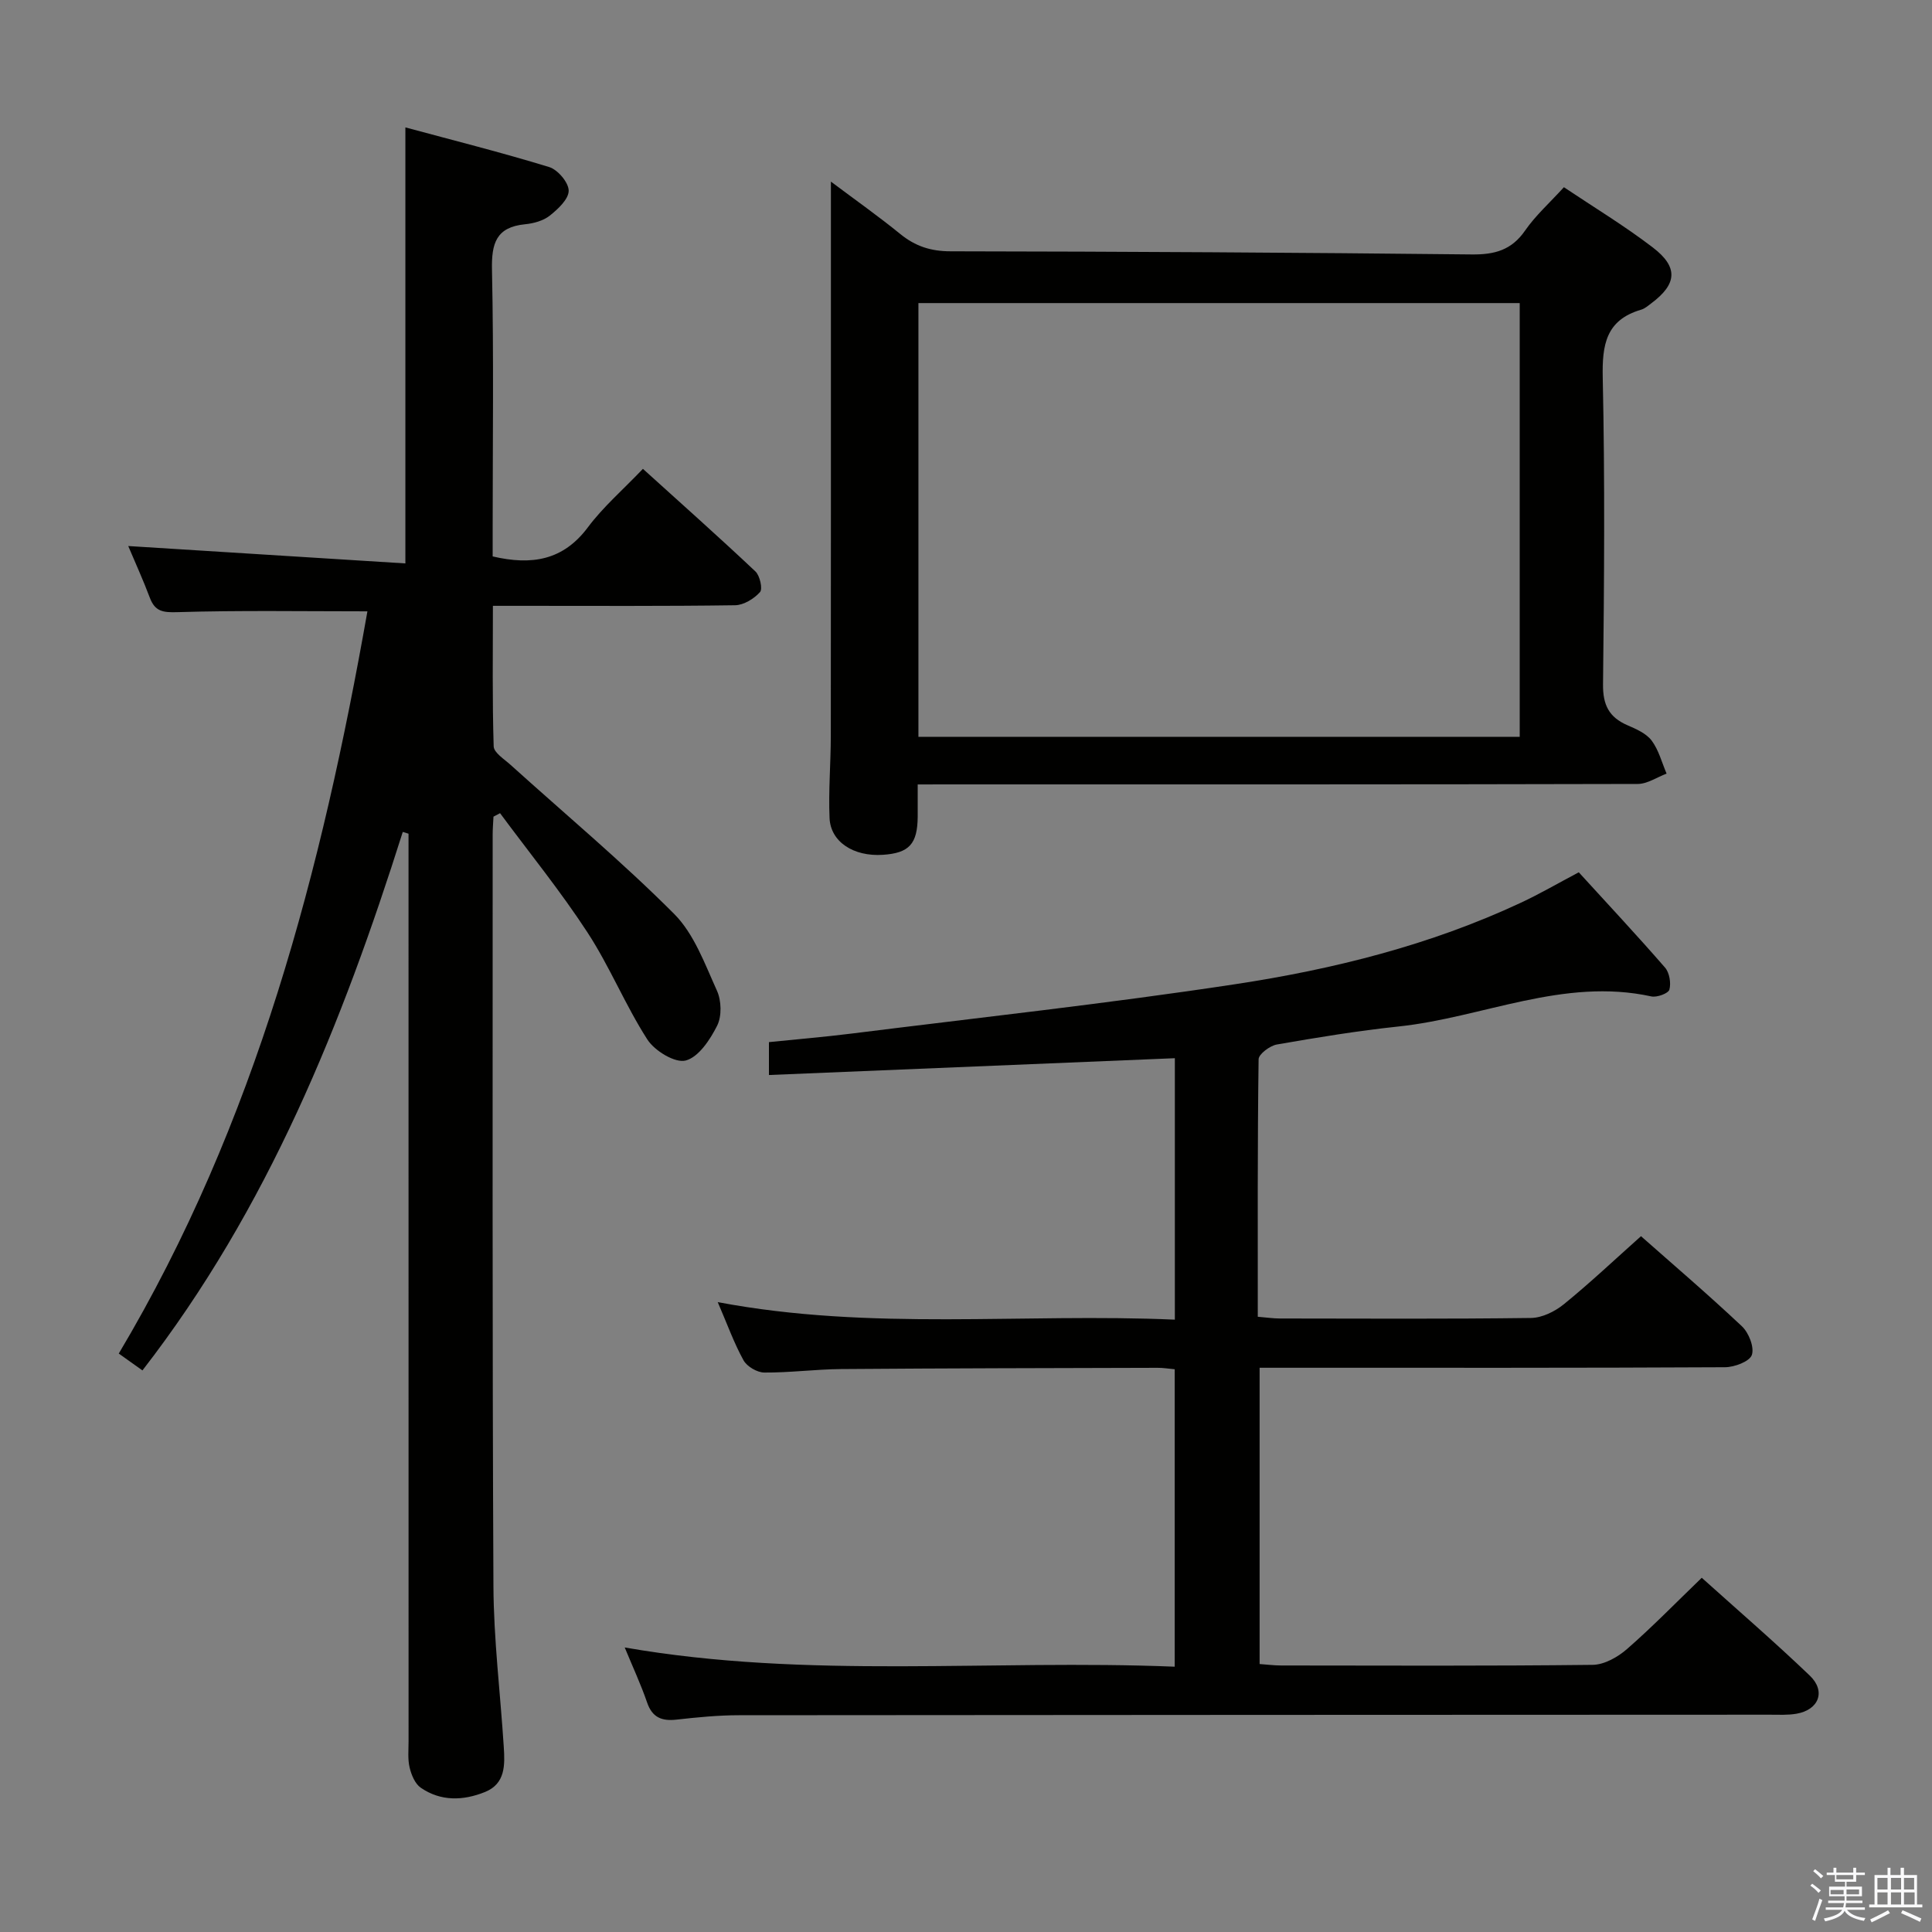 <svg enable-background="new 0 0 400 400" viewBox="0 0 400 400" xmlns="http://www.w3.org/2000/svg"><rect x="0" y="0" width="400" height="400" fill="#808080" stroke="none"/><path d="m374.8 390.4.4-.4c.7.5 1.3 1 1.8 1.4l-.5.5c-.5-.6-1.1-1.1-1.7-1.5zm1 7.3-.6-.3c.5-1.4 1.1-2.8 1.5-4.3.2.1.4.2.6.3-.5 1.3-1 2.8-1.5 4.3zm-.4-10.3.4-.4c.4.3 1 .8 1.7 1.4l-.5.5c-.4-.5-1-1-1.6-1.5zm2.5.3h1.7v-1h.6v1h3.5v-1h.6v1h1.8v.5h-1.8v1.4h-2v1h3.2v2h-3.2v.9h3.3v.5h-3.4c0 .3-.1.6-.1.9h4v.5h-3.7c.7.9 1.9 1.5 3.8 1.7-.1.2-.2.4-.3.6-2.1-.4-3.5-1.1-4-2.1-.4 1-1.8 1.7-4 2.2-.1-.2-.2-.4-.3-.6 2.1-.4 3.4-1 3.8-1.8h-3.4v-.5h3.6c.1-.3.1-.6.2-.9h-3.3v-.5h3.4c0-.3 0-.6 0-.9h-3.2v-2h3.3v-1h-2.1v-1.4h-1.7v-.5zm1.1 3.5v1h2.7c0-.3 0-.4 0-.4 0-.1 0-.2 0-.2 0-.1 0-.2 0-.3h-2.7zm1.2-3v.9h3.5v-.9zm4.7 3h-2.6v.6.4h2.6z" fill="#fafafb"/><path d="m393.6 386.7h.6v1.5h2.7v6.1h1.1v.6h-11v-.6h1.1v-6.1h2.7v-1.5h.6v1.5h2.1v-1.5zm-2.7 8.8.4.6c-1.2.6-2.5 1.3-3.8 1.9-.1-.2-.2-.4-.3-.6 1.2-.6 2.5-1.2 3.7-1.9zm-2.2-6.7v2.4h2.1v-2.4zm0 3v2.5h2.1v-2.5zm2.8-3v2.4h2.1v-2.4zm0 3v2.5h2.1v-2.5zm6 6.1c-1.4-.7-2.7-1.3-3.9-1.8l.3-.6c1.5.6 2.7 1.2 3.9 1.7zm-1.2-9.1h-2.1v2.4h2.1zm-2.1 3v2.5h2.2v-2.5z" fill="#fafafb"/><g fill="#010100"><path d="m83.39 172.24c-12.54 39.66-27.89 77.94-53.9 111.49-1.6-1.14-3.14-2.24-4.9-3.49 28.48-47.84 42.06-100.31 51.48-153.67-13.48 0-26.43-.22-39.35.17-3 .09-4.62-.13-5.7-2.99-1.4-3.72-3.05-7.33-4.47-10.7 19.11 1.2 38.16 2.39 57.38 3.6 0-30.56 0-59.92 0-90.27 9.85 2.66 19.9 5.18 29.78 8.21 1.78.55 4.02 3.2 4.03 4.89 0 1.75-2.21 3.81-3.91 5.16-1.35 1.07-3.35 1.62-5.12 1.79-5.98.59-6.97 3.93-6.85 9.43.38 17.99.14 35.99.14 53.99v5.35c8.09 1.89 14.6.83 19.72-6.03 3.15-4.22 7.24-7.75 11.39-12.1 7.92 7.17 15.71 14.09 23.29 21.24.93.88 1.54 3.62.95 4.28-1.24 1.38-3.37 2.69-5.16 2.72-14.66.21-29.33.12-43.99.12-1.81 0-3.62 0-6.15 0 0 9.94-.14 19.52.16 29.09.04 1.32 2.19 2.65 3.49 3.83 11.34 10.24 23.09 20.06 33.87 30.86 4.14 4.15 6.36 10.37 8.87 15.91.93 2.05 1.02 5.27.04 7.23-1.45 2.89-3.84 6.52-6.52 7.22-2.19.57-6.42-2-7.93-4.35-4.57-7.11-7.78-15.09-12.4-22.17-5.57-8.54-12.03-16.49-18.1-24.69-.45.24-.91.48-1.36.72-.06 1.25-.17 2.51-.17 3.76.01 51.83-.09 103.65.16 155.48.05 11.12 1.43 22.23 2.14 33.35.24 3.73.37 7.63-3.9 9.35-4.49 1.81-9.15 1.97-13.3-.9-1.18-.82-1.93-2.65-2.29-4.16-.42-1.74-.22-3.64-.22-5.47-.01-60.83-.01-121.65-.01-182.48 0-1.8 0-3.6 0-5.4-.39-.13-.79-.25-1.19-.37z"/><path d="m129.34 341.09c38.03 6.63 75.83 2.43 113.87 3.98 0-20.85 0-41.07 0-61.58-1.31-.12-2.43-.31-3.55-.3-21.83.06-43.66.09-65.49.26-5.32.04-10.63.76-15.94.72-1.48-.01-3.58-1.25-4.29-2.53-1.98-3.58-3.37-7.49-5.34-12.05 31.79 6.02 63.11 2.24 94.64 3.63 0-18.42 0-36.32 0-54.13-28.09 1.16-55.92 2.31-84.04 3.48 0-2.62 0-4.38 0-6.81 5.62-.58 11.33-1.05 17.02-1.76 26.52-3.32 53.1-6.22 79.51-10.23 20.35-3.09 40.36-8.08 59.17-16.88 3.9-1.82 7.63-4 11.97-6.29 5.88 6.45 11.99 12.98 17.85 19.72.92 1.06 1.28 3.2.91 4.57-.21.78-2.57 1.66-3.73 1.41-18.21-3.98-34.92 4.39-52.41 6.23-8.41.89-16.79 2.27-25.12 3.72-1.45.25-3.77 1.99-3.79 3.06-.24 17.64-.17 35.28-.17 53.31 1.75.14 3.17.36 4.59.36 17.33.02 34.67.12 51.99-.11 2.3-.03 4.95-1.35 6.8-2.85 5.42-4.41 10.51-9.22 15.96-14.08 6.26 5.54 13.73 11.91 20.88 18.64 1.43 1.34 2.62 4.34 2.07 5.95-.47 1.36-3.6 2.53-5.56 2.54-30 .16-59.99.11-89.99.11-1.99 0-3.97 0-6.36 0v61.34c1.58.11 3.02.3 4.46.3 21.5.02 43 .12 64.49-.13 2.41-.03 5.2-1.6 7.11-3.27 5.24-4.57 10.1-9.57 15.48-14.76 7.4 6.66 15.07 13.27 22.37 20.26 3.38 3.24 1.87 7.09-2.76 7.89-1.79.31-3.65.2-5.48.2-71.16.03-142.32.04-213.48.11-4.31 0-8.63.43-12.92.91-3.06.34-5.02-.44-6.09-3.56-1.28-3.73-2.95-7.31-4.63-11.38z"/><path d="m190 162.41c0 2.68.01 4.66 0 6.65-.04 5.68-1.76 7.56-7.22 7.92-6.03.4-10.82-2.66-11.03-7.62-.24-5.64.25-11.31.26-16.97.03-33.45.02-66.89.02-100.34 0-4.49 0-8.97 0-14.45 5.05 3.79 9.83 7.16 14.35 10.84 3.12 2.54 6.33 3.59 10.44 3.59 35.97.05 71.94.26 107.9.65 4.72.05 8.23-.89 11.03-4.94 2.16-3.12 5.06-5.71 8.04-8.98 6.13 4.11 12.52 7.97 18.4 12.47 5.35 4.09 5.02 7.59-.31 11.57-.67.5-1.34 1.1-2.11 1.32-7.28 2.13-8.09 7.26-7.94 14.08.46 21.15.3 42.32.06 63.47-.05 4.28 1.24 6.83 5.05 8.48 1.81.78 3.89 1.69 5.01 3.17 1.47 1.96 2.11 4.54 3.1 6.85-1.99.74-3.97 2.13-5.96 2.14-47.48.12-94.97.09-142.45.09-1.98.01-3.96.01-6.64.01zm.15-9.86h124.49c0-30.01 0-59.75 0-89.8-41.55 0-82.94 0-124.49 0z"/></g></svg>